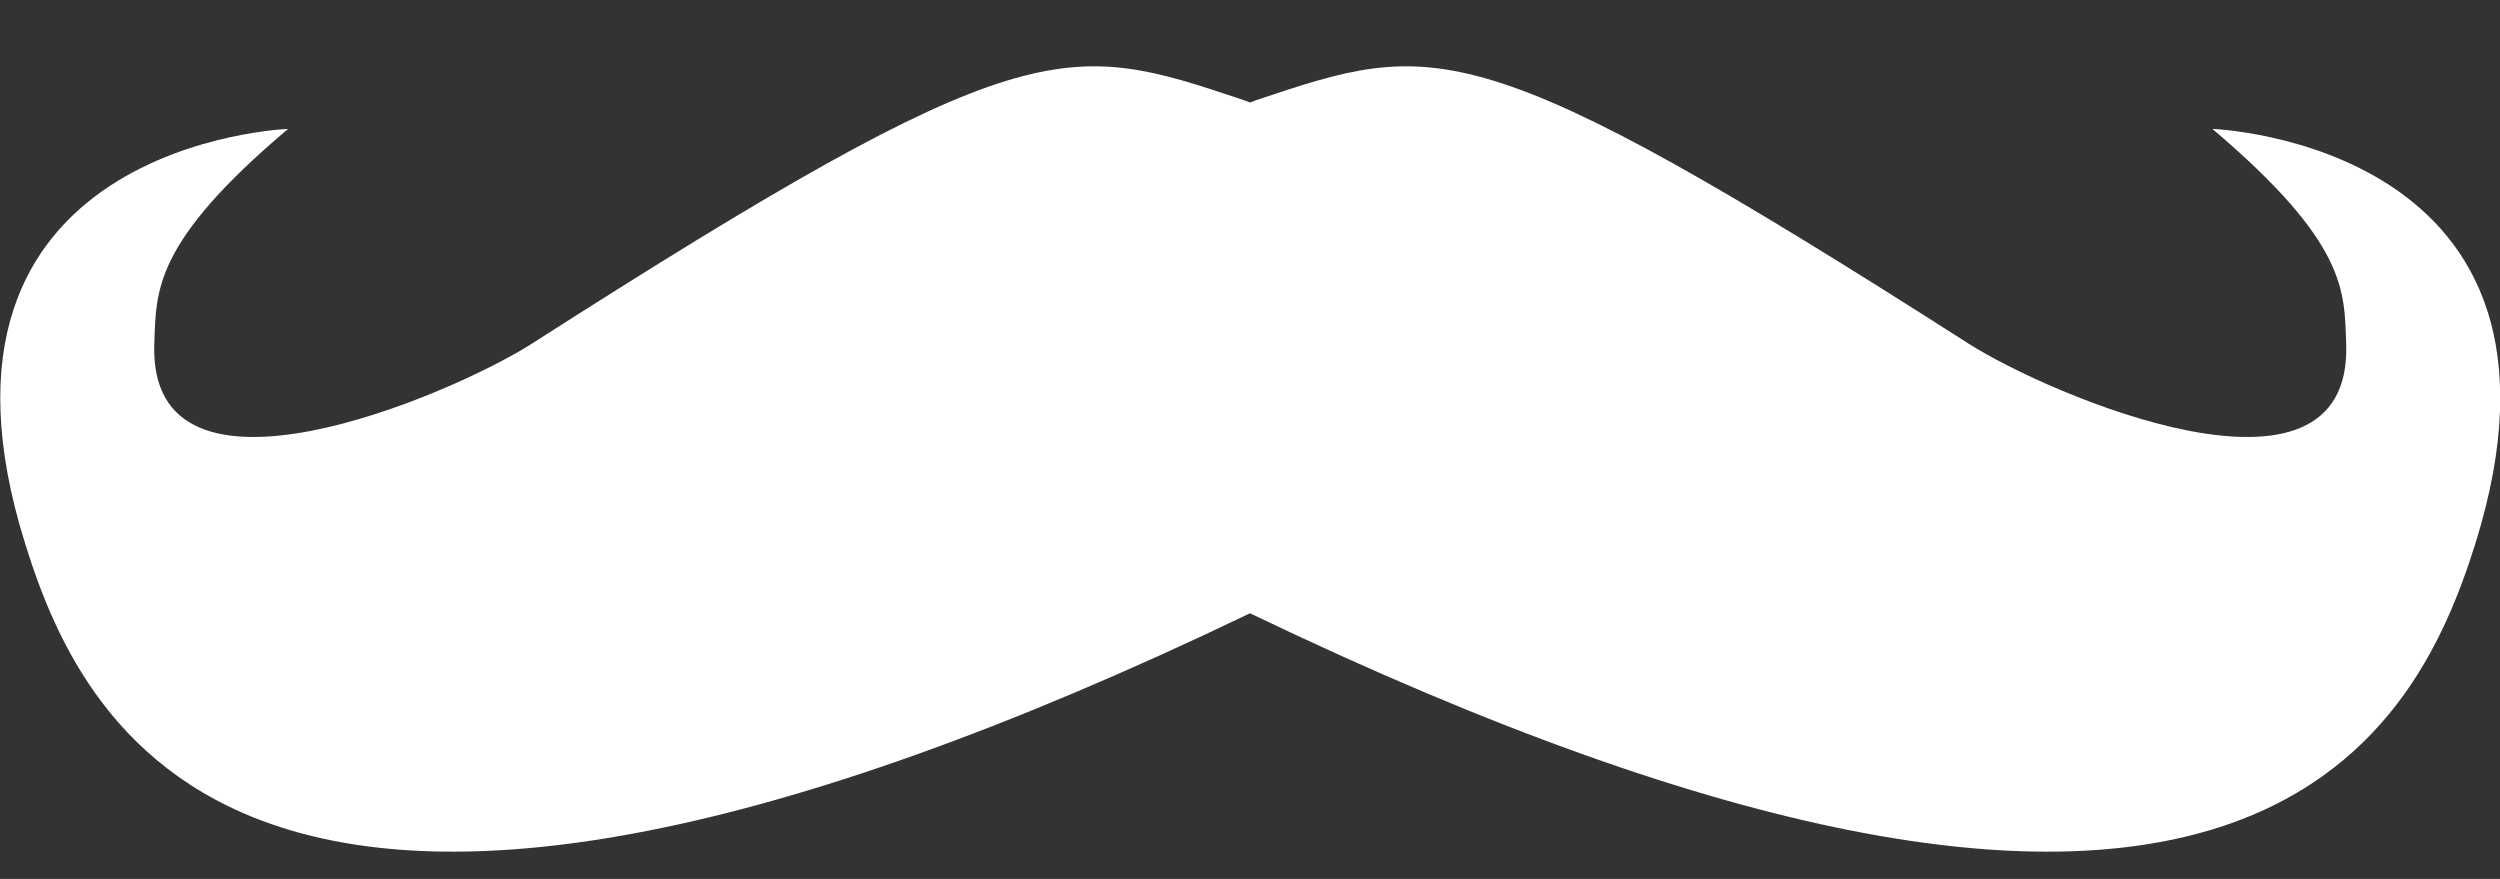 <?xml version="1.0" encoding="utf-8"?>
<!-- Generator: Adobe Illustrator 22.0.0, SVG Export Plug-In . SVG Version: 6.00 Build 0)  -->
<svg version="1.1" id="Capa_1" xmlns="http://www.w3.org/2000/svg" xmlns:xlink="http://www.w3.org/1999/xlink" x="0px" y="0px"
	 viewBox="0 0 512 180" style="enable-background:new 0 0 512 180;" xml:space="preserve">
<rect x="0" y="0" width="512" height="180" fill="#333333" stroke="none"/>
<style type="text/css">
	.st0{fill:#FFFFFF;}
</style>
<g>
	<g>
		<path class="st0" d="M453.1,26.4c27.7,23.5,27,33.2,27.4,44c1.3,37.2-61,10.4-77.3,0C301.7,5.5,293.9,8.3,257.3,20.5L256,21
			l-1.3-0.5c-36.5-12.2-44.4-15-145.8,49.9c-16.3,10.4-78.6,37.2-77.3,0c0.4-10.8-0.3-20.6,27.4-44c0,0-79.6,2.9-53.8,85.1
			C17.6,151.2,53.3,223,256,125.6c202.7,97.4,238.4,25.6,250.9-14.1C532.7,29.3,453.1,26.4,453.1,26.4z"/>
	</g>
</g>
</svg>
